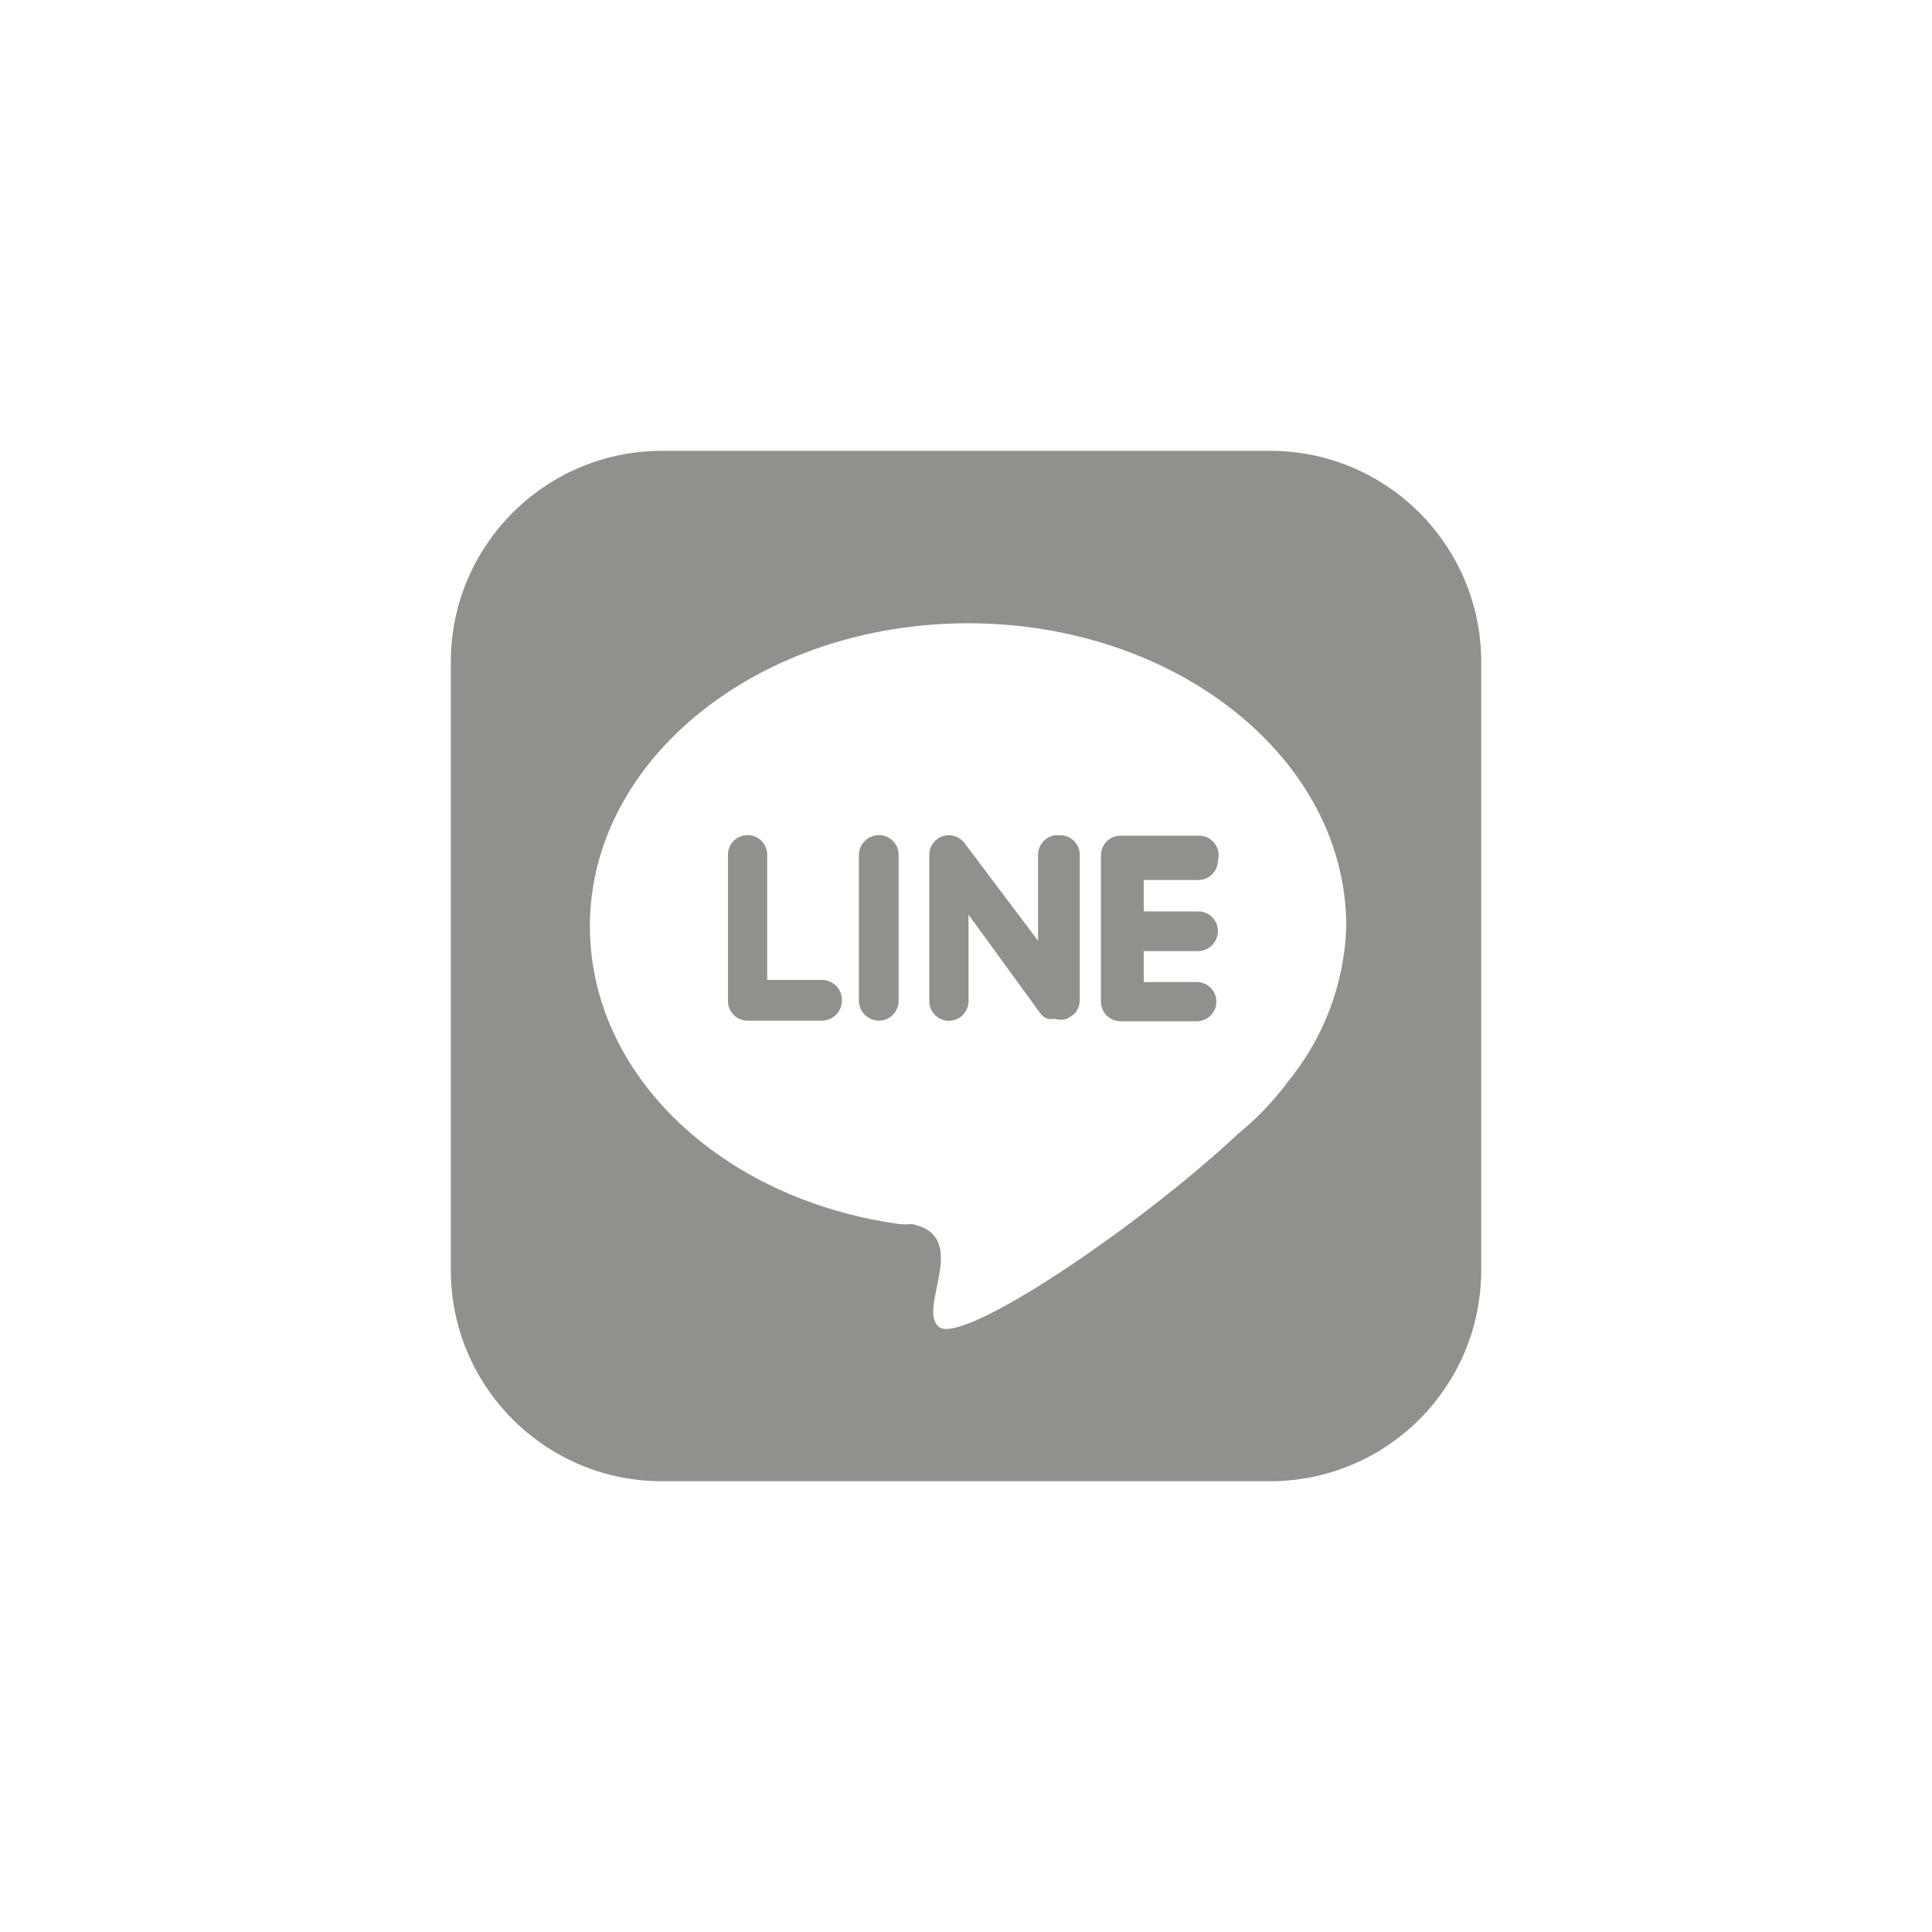 <!-- Generated by IcoMoon.io -->
<svg version="1.1" xmlns="http://www.w3.org/2000/svg" width="40" height="40" viewBox="0 0 40 40">
<title>ul-line</title>
<path fill="#91908d" d="M21.898 17.29v0c-0.224 0-0.406 0.182-0.406 0.406v0 1.782l-1.494-1.984c-0.074-0.119-0.203-0.198-0.351-0.202h-0.001c-0.224 0-0.406 0.182-0.406 0.406v0 3.030c0 0.224 0.182 0.406 0.406 0.406v0 0c0.224 0 0.406-0.182 0.406-0.406v0-1.792l1.482 2.038c0.038 0.056 0.093 0.098 0.158 0.117l0.002 0.001c0.022 0.006 0.048 0.008 0.074 0.008s0.052-0.003 0.077-0.009l-0.002 0.001c0.036 0.014 0.077 0.021 0.12 0.021 0.062 0 0.119-0.016 0.17-0.043l-0.002 0.001 0.106-0.074c0.072-0.074 0.117-0.176 0.118-0.288v-3.008c0-0.001 0-0.002 0-0.003 0-0.224-0.182-0.406-0.406-0.406-0.019 0-0.038 0.002-0.055 0.004h0.002zM17.014 20.288h-1.13v-2.592c0-0.224-0.182-0.406-0.406-0.406v0c-0.224 0-0.406 0.182-0.406 0.406v3.030c0 0.224 0.182 0.406 0.406 0.406v0h1.536c0 0 0 0 0 0 0.226 0 0.41-0.18 0.416-0.405v-0.001c0-0.006 0.001-0.014 0.001-0.022 0-0.23-0.186-0.416-0.416-0.416 0 0 0 0-0.001 0v0zM18.198 17.29v0c0 0 0 0 0 0-0.226 0-0.41 0.18-0.416 0.405v3.030c0.006 0.225 0.19 0.406 0.416 0.406 0 0 0 0 0 0v0c0.224 0 0.406-0.182 0.406-0.406v0-3.030c0-0.224-0.182-0.406-0.406-0.406v0zM26.304 9.334h-12.608c-2.407 0.006-4.357 1.956-4.362 4.362v12.609c0.006 2.407 1.956 4.357 4.362 4.362h12.609c2.407-0.006 4.357-1.956 4.362-4.362v-12.609c-0.006-2.407-1.956-4.357-4.362-4.362h-0.001zM26.634 22.432c-0.046 0.068-0.091 0.127-0.14 0.183l0.002-0.002c-0.258 0.316-0.538 0.595-0.843 0.845l-0.010 0.008c-2.134 1.994-5.718 4.384-6.198 4.010s0.682-1.878-0.566-2.134c-0.040 0.006-0.086 0.008-0.134 0.008s-0.094-0.003-0.138-0.009l0.006 0.001c-3.67-0.512-6.4-3.082-6.4-6.166 0-3.466 3.51-6.272 7.83-6.272s7.83 2.806 7.83 6.272c-0.040 1.246-0.501 2.376-1.244 3.262l0.006-0.008zM24.81 17.302h-1.61c-0.224 0-0.406 0.182-0.406 0.406v0 3.030c0 0.224 0.182 0.406 0.406 0.406v0h1.578c0.224 0 0.406-0.182 0.406-0.406v0c0-0.224-0.182-0.406-0.406-0.406v0h-1.098v-0.64h1.13c0.225-0.006 0.406-0.19 0.406-0.416 0 0 0 0 0 0v0c0-0.224-0.182-0.406-0.406-0.406v0h-1.13v-0.65h1.13c0.224 0 0.406-0.182 0.406-0.406v0c0.009-0.032 0.014-0.069 0.014-0.107 0-0.224-0.182-0.406-0.406-0.406-0.005 0-0.010 0-0.015 0h0.001z"></path>
</svg>
